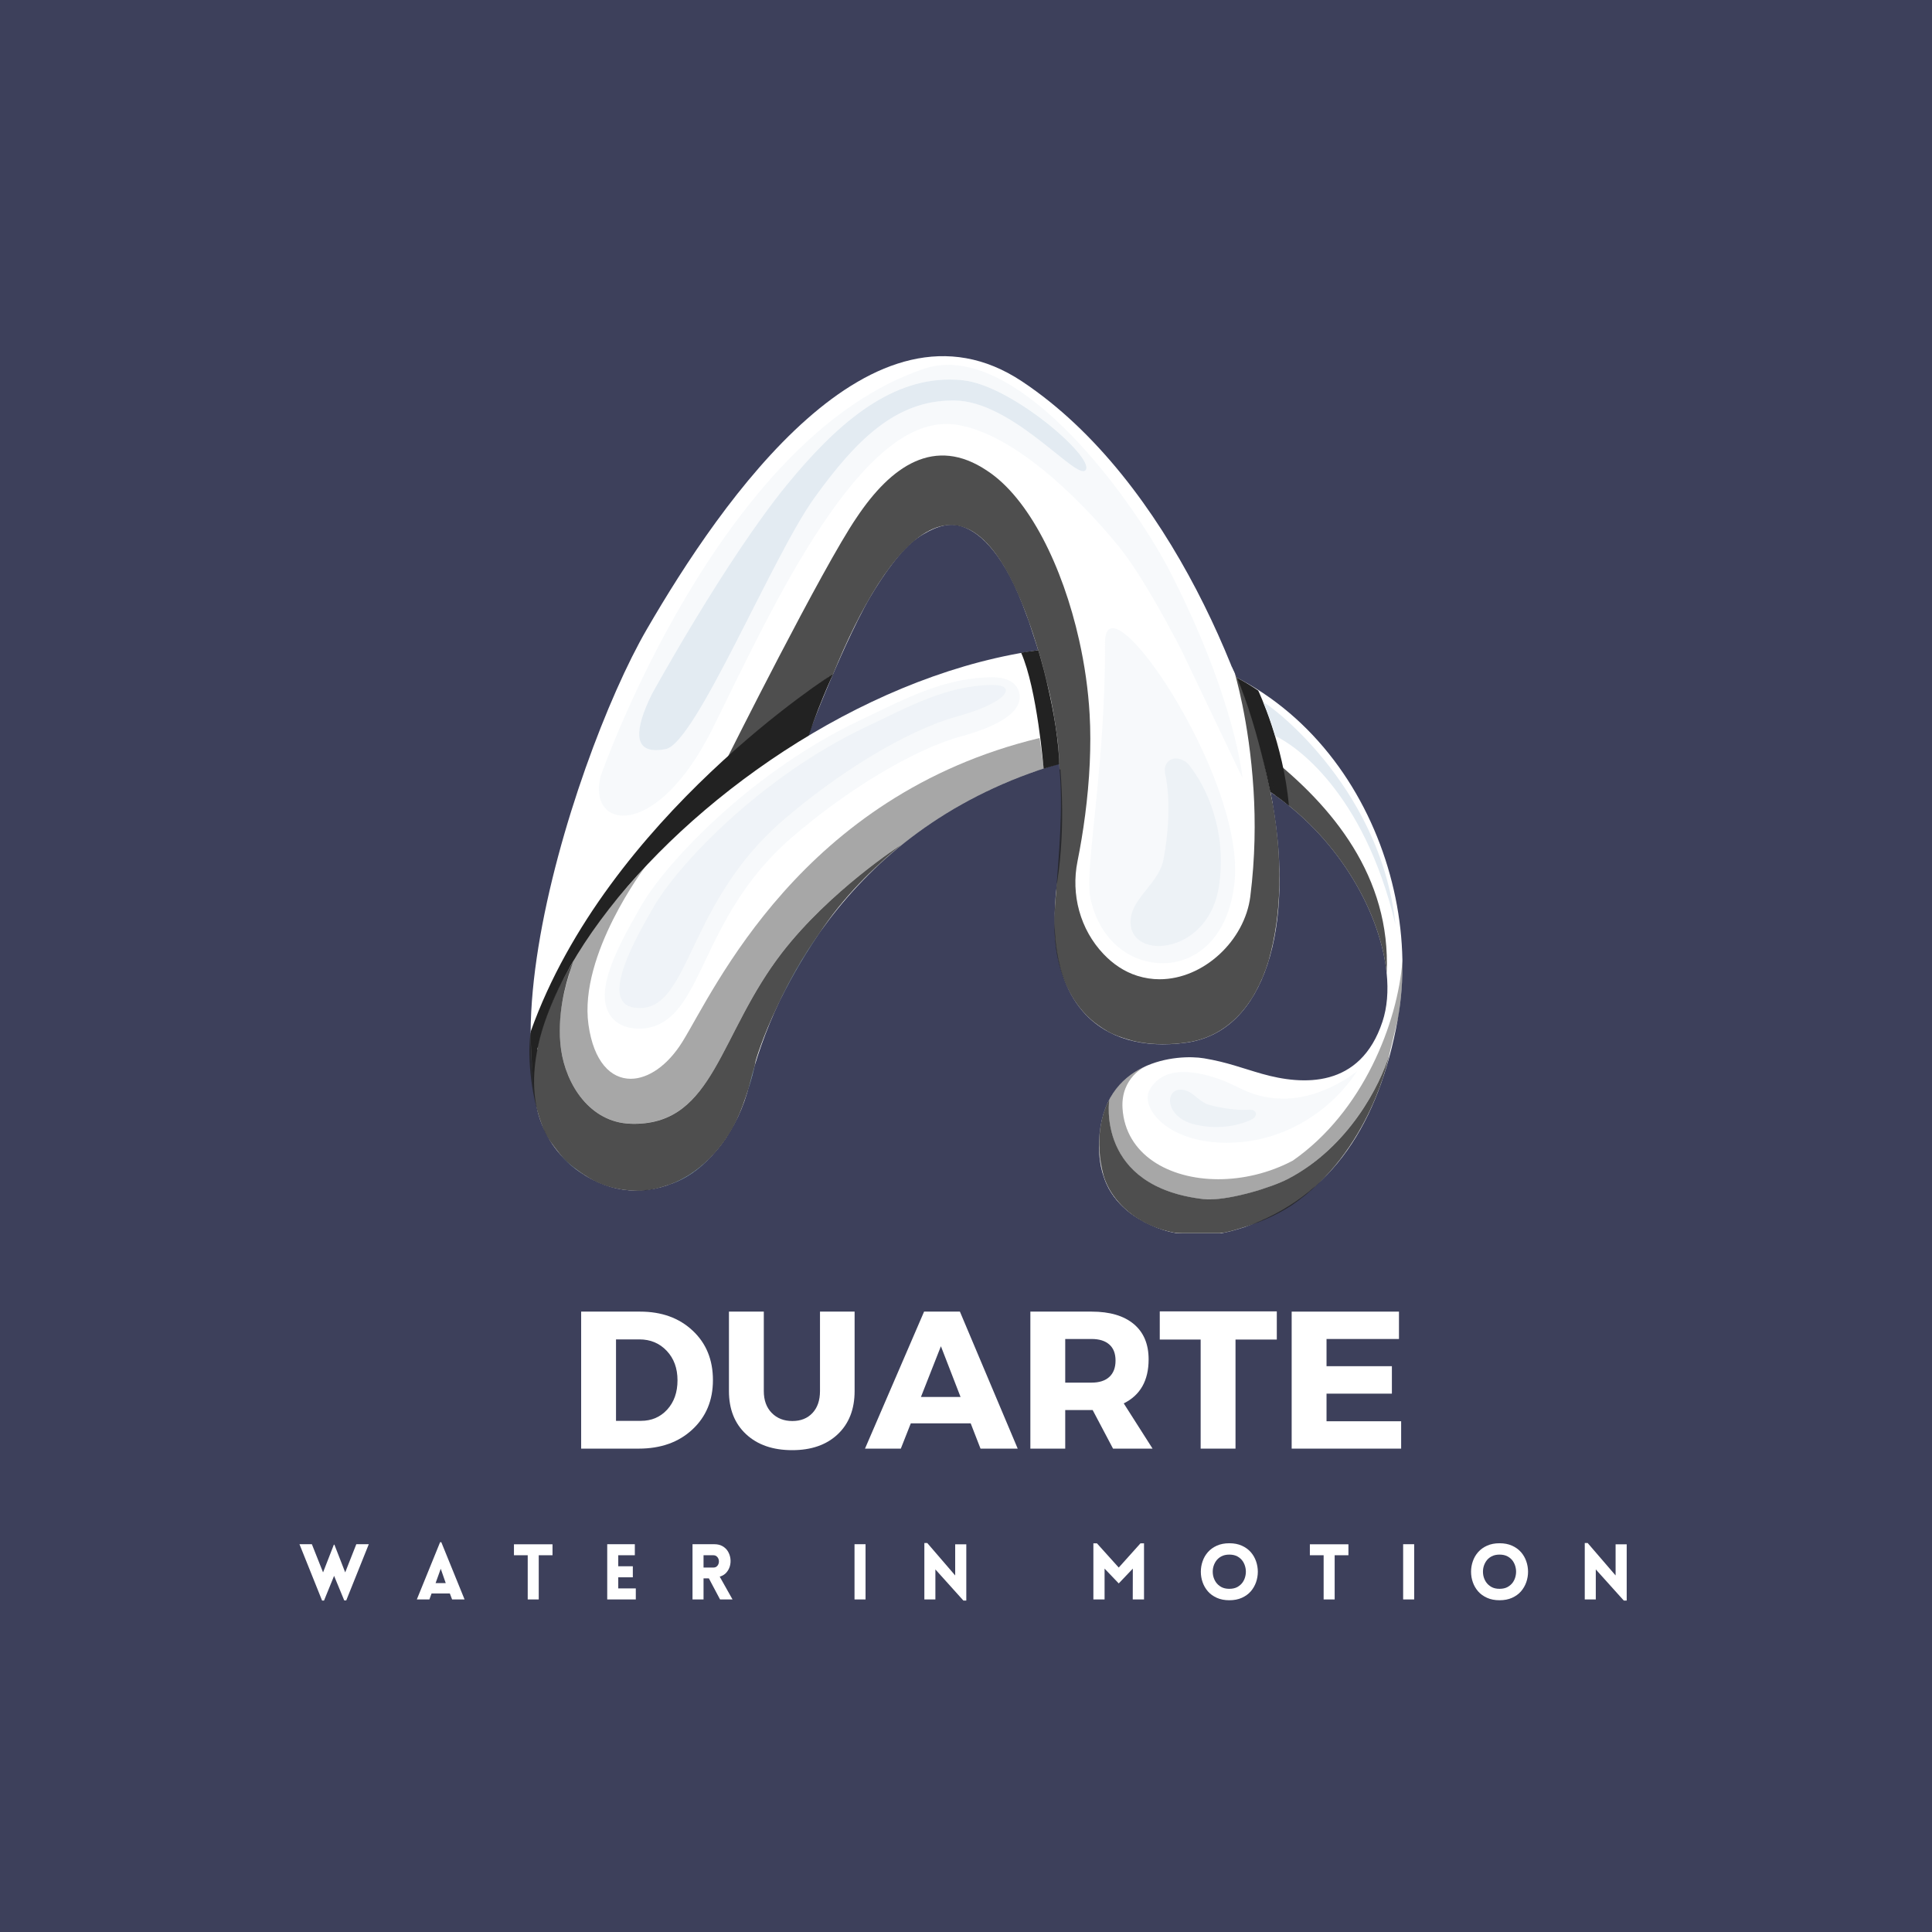 <svg xmlns="http://www.w3.org/2000/svg" xmlns:xlink="http://www.w3.org/1999/xlink" width="500" zoomAndPan="magnify" viewBox="0 0 375 375" height="500" preserveAspectRatio="xMidYMid meet" version="1.0"><defs><filter x="0%" y="0%" width="100%" height="100%" id="b3f1361024"><feColorMatrix values="0 0 0 0 1 0 0 0 0 1 0 0 0 0 1 0 0 0 1 0" color-interpolation-filters="sRGB"/></filter><g/><clipPath id="84f9807a24"><path d="M 102.75 69.121 L 249 69.121 L 249 230 L 102.75 230 Z M 102.75 69.121 " clip-rule="nonzero"/></clipPath><clipPath id="b5bcc6114c"><path d="M 102.75 130 L 162 130 L 162 216 L 102.75 216 Z M 102.75 130 " clip-rule="nonzero"/></clipPath><clipPath id="5816fbfbed"><path d="M 103 125 L 272.25 125 L 272.25 239.371 L 103 239.371 Z M 103 125 " clip-rule="nonzero"/></clipPath><mask id="7d7939ef1e"><g filter="url(#b3f1361024)"><rect x="-37.5" width="450" fill="#000000" y="-37.5" height="450" fill-opacity="0.3"/></g></mask><clipPath id="8106437e4b"><path d="M 0.16 0.559 L 125.199 0.559 L 125.199 88.641 L 0.16 88.641 Z M 0.16 0.559 " clip-rule="nonzero"/></clipPath><clipPath id="d2c9557e59"><rect x="0" width="126" y="0" height="89"/></clipPath><mask id="5c19bf2606"><g filter="url(#b3f1361024)"><rect x="-37.5" width="450" fill="#000000" y="-37.5" height="450" fill-opacity="0.8"/></g></mask><clipPath id="e7e7f4dc02"><path d="M 0.48 0.078 L 1.68 0.078 L 1.68 30 L 0.48 30 Z M 0.48 0.078 " clip-rule="nonzero"/></clipPath><clipPath id="47f3dcc102"><rect x="0" width="2" y="0" height="31"/></clipPath><mask id="b5b5cd28b3"><g filter="url(#b3f1361024)"><rect x="-37.5" width="450" fill="#000000" y="-37.5" height="450" fill-opacity="0.8"/></g></mask><clipPath id="0d6da7ea42"><path d="M 0.121 0 L 4.68 0 L 4.68 22.559 L 0.121 22.559 Z M 0.121 0 " clip-rule="nonzero"/></clipPath><clipPath id="90243f0ac9"><rect x="0" width="5" y="0" height="23"/></clipPath><mask id="6e1d754e86"><g filter="url(#b3f1361024)"><rect x="-37.5" width="450" fill="#000000" y="-37.5" height="450" fill-opacity="0.8"/></g></mask><clipPath id="f1f46c5736"><path d="M 0.121 0.32 L 107.641 0.32 L 107.641 115 L 0.121 115 Z M 0.121 0.32 " clip-rule="nonzero"/></clipPath><clipPath id="382ccefc33"><rect x="0" width="108" y="0" height="116"/></clipPath><mask id="f766e4765c"><g filter="url(#b3f1361024)"><rect x="-37.5" width="450" fill="#000000" y="-37.5" height="450" fill-opacity="0.4"/></g></mask><clipPath id="9db1586b28"><path d="M 0.48 0.039 L 94.801 0.039 L 94.801 75.398 L 0.48 75.398 Z M 0.48 0.039 " clip-rule="nonzero"/></clipPath><clipPath id="c925309ade"><rect x="0" width="95" y="0" height="76"/></clipPath><mask id="92a6ba9076"><g filter="url(#b3f1361024)"><rect x="-37.5" width="450" fill="#000000" y="-37.5" height="450" fill-opacity="0.8"/></g></mask><clipPath id="3b9badbf7f"><path d="M 0.32 0.559 L 0.801 0.559 L 0.801 1.52 L 0.32 1.52 Z M 0.32 0.559 " clip-rule="nonzero"/></clipPath><clipPath id="e50ece85b9"><rect x="0" width="1" y="0" height="2"/></clipPath><mask id="7a4005ca1e"><g filter="url(#b3f1361024)"><rect x="-37.5" width="450" fill="#000000" y="-37.5" height="450" fill-opacity="0.8"/></g></mask><clipPath id="edc44ee920"><path d="M 0.68 0.199 L 8 0.199 L 8 19 L 0.68 19 Z M 0.68 0.199 " clip-rule="nonzero"/></clipPath><clipPath id="40e9766c08"><rect x="0" width="9" y="0" height="20"/></clipPath><clipPath id="3451aa27c6"><path d="M 102.75 163 L 176 163 L 176 232 L 102.75 232 Z M 102.75 163 " clip-rule="nonzero"/></clipPath><mask id="08a1b6c8c8"><g filter="url(#b3f1361024)"><rect x="-37.5" width="450" fill="#000000" y="-37.5" height="450" fill-opacity="0.8"/></g></mask><clipPath id="f5d1ea3fe2"><path d="M 0.75 0.68 L 73.199 0.68 L 73.199 68.359 L 0.75 68.359 Z M 0.75 0.68 " clip-rule="nonzero"/></clipPath><clipPath id="dc230359fd"><rect x="0" width="74" y="0" height="69"/></clipPath><mask id="3c106918ad"><g filter="url(#b3f1361024)"><rect x="-37.5" width="450" fill="#000000" y="-37.5" height="450" fill-opacity="0.3"/></g></mask><clipPath id="35939e43c7"><path d="M 0.121 0.281 L 81 0.281 L 81 68.68 L 0.121 68.68 Z M 0.121 0.281 " clip-rule="nonzero"/></clipPath><clipPath id="8f2b0dd68e"><rect x="0" width="82" y="0" height="69"/></clipPath><mask id="8e80ee56dd"><g filter="url(#b3f1361024)"><rect x="-37.5" width="450" fill="#000000" y="-37.5" height="450" fill-opacity="0.4"/></g></mask><clipPath id="6f6853d92f"><path d="M 0 0.719 L 75.359 0.719 L 75.359 63.84 L 0 63.84 Z M 0 0.719 " clip-rule="nonzero"/></clipPath><clipPath id="46ab4cf24a"><rect x="0" width="76" y="0" height="64"/></clipPath><mask id="82776208ce"><g filter="url(#b3f1361024)"><rect x="-37.5" width="450" fill="#000000" y="-37.5" height="450" fill-opacity="0.3"/></g></mask><clipPath id="dda149731a"><path d="M 0.199 0.68 L 29 0.68 L 29 66 L 0.199 66 Z M 0.199 0.68 " clip-rule="nonzero"/></clipPath><clipPath id="043c8f0d71"><rect x="0" width="29" y="0" height="67"/></clipPath><mask id="e2600a50d4"><g filter="url(#b3f1361024)"><rect x="-37.5" width="450" fill="#000000" y="-37.5" height="450" fill-opacity="0.5"/></g></mask><clipPath id="7c4c33bea6"><path d="M 0.359 0.121 L 18 0.121 L 18 36.84 L 0.359 36.84 Z M 0.359 0.121 " clip-rule="nonzero"/></clipPath><clipPath id="fb0d42e426"><rect x="0" width="19" y="0" height="37"/></clipPath><clipPath id="506c56ae71"><path d="M 214 228 L 238 228 L 238 239.371 L 214 239.371 Z M 214 228 " clip-rule="nonzero"/></clipPath><clipPath id="c47a5506a4"><path d="M 213 186 L 272.25 186 L 272.25 234 L 213 234 Z M 213 186 " clip-rule="nonzero"/></clipPath><mask id="4e9c776058"><g filter="url(#b3f1361024)"><rect x="-37.5" width="450" fill="#000000" y="-37.5" height="450" fill-opacity="0.4"/></g></mask><clipPath id="421d1b7e6f"><path d="M 0.121 0.238 L 59.25 0.238 L 59.25 47 L 0.121 47 Z M 0.121 0.238 " clip-rule="nonzero"/></clipPath><clipPath id="bd69f84ad7"><rect x="0" width="60" y="0" height="48"/></clipPath><clipPath id="83851126d8"><path d="M 213 204 L 270 204 L 270 239.371 L 213 239.371 Z M 213 204 " clip-rule="nonzero"/></clipPath><mask id="f8862733b6"><g filter="url(#b3f1361024)"><rect x="-37.5" width="450" fill="#000000" y="-37.5" height="450" fill-opacity="0.8"/></g></mask><clipPath id="2129d498c9"><path d="M 0.121 0.48 L 57 0.48 L 57 35.371 L 0.121 35.371 Z M 0.121 0.48 " clip-rule="nonzero"/></clipPath><clipPath id="9211ca8b66"><rect x="0" width="57" y="0" height="36"/></clipPath><mask id="fa766bd9cb"><g filter="url(#b3f1361024)"><rect x="-37.5" width="450" fill="#000000" y="-37.5" height="450" fill-opacity="0.3"/></g></mask><clipPath id="52ce2ffc2b"><path d="M 0.48 0.84 L 41.52 0.84 L 41.52 15 L 0.48 15 Z M 0.48 0.84 " clip-rule="nonzero"/></clipPath><clipPath id="b73a2272ed"><rect x="0" width="42" y="0" height="15"/></clipPath><mask id="da0bb25d24"><g filter="url(#b3f1361024)"><rect x="-37.5" width="450" fill="#000000" y="-37.5" height="450" fill-opacity="0.5"/></g></mask><clipPath id="6ce91c8ad6"><path d="M 1 0.199 L 18 0.199 L 18 7.879 L 1 7.879 Z M 1 0.199 " clip-rule="nonzero"/></clipPath><clipPath id="bf48eeffbe"><rect x="0" width="19" y="0" height="8"/></clipPath><mask id="b3f699a5bc"><g filter="url(#b3f1361024)"><rect x="-37.5" width="450" fill="#000000" y="-37.5" height="450" fill-opacity="0.8"/></g></mask><clipPath id="48a98c10db"><path d="M 1 0.398 L 24.281 0.398 L 24.281 43 L 1 43 Z M 1 0.398 " clip-rule="nonzero"/></clipPath><clipPath id="bf90a2c0bc"><rect x="0" width="25" y="0" height="44"/></clipPath></defs><rect x="-37.5" width="450" fill="#ffffff" y="-37.5" height="450" fill-opacity="1"/><rect x="-37.5" width="450" fill="#3d405b" y="-37.5" height="450" fill-opacity="1"/><g clip-path="url(#84f9807a24)"><path fill="#ffffff" d="M 230.23 202.379 C 213.637 204.668 202 194.766 205.234 170.949 C 208.426 150.348 202.445 126.051 201.344 125.656 C 201.012 124.602 199.777 120.812 199.723 120.676 C 199.656 120.5 199.34 119.656 199.246 119.41 C 195.109 107.812 190.438 103.441 186.844 102.242 C 184.312 101.398 181.957 102.066 179.152 103.727 C 176.227 105.469 172.961 109.117 169.012 115.719 C 165.812 121.098 161.781 130.668 161.781 130.668 C 161.77 130.695 161.758 130.723 161.742 130.75 C 161.578 131.117 161.414 131.496 161.254 131.879 C 159.934 134.957 158.559 138.344 157.102 142.074 C 142.438 179.879 157.508 233.023 120.496 229.09 C 85.891 225.414 110.801 147.574 125.504 122.215 C 140.207 96.84 169.367 54.746 198.387 74.039 C 227.41 93.328 243.379 135.336 246.988 155.785 C 251.18 179.523 245.816 200.23 230.23 202.379 Z M 230.23 202.379 " fill-opacity="1" fill-rule="evenodd"/></g><g clip-path="url(#b5bcc6114c)"><path fill="#222222" d="M 103.016 200.203 C 102.895 200.531 103.316 209.461 103.777 212.25 C 104.242 215.039 105.984 215.039 105.984 215.039 C 105.984 215.039 116.004 195.711 128.703 176.625 C 141.418 157.555 155.863 146.242 155.863 146.242 C 158.422 137.719 161.758 130.75 161.758 130.75 C 161.758 130.75 117.895 158.52 103.016 200.203 Z M 103.016 200.203 " fill-opacity="1" fill-rule="evenodd"/></g><g clip-path="url(#5816fbfbed)"><path fill="#ffffff" d="M 271.301 197.875 C 267.68 217.844 258.672 232.262 241.488 238.211 C 238.438 239.148 235.988 239.938 230.652 239.625 C 226.023 239.355 212.637 236.039 213.336 221.492 C 213.922 205.66 228.637 204.574 233.699 205.418 C 238.246 206.18 241.012 207.309 244.945 208.426 C 252.895 210.684 264.031 211.285 268.332 198.312 C 269.246 195.562 269.504 192.336 269.148 188.875 C 267.977 177.414 260.18 163.27 247.531 154.395 C 237.062 147.059 223.301 143.328 207.25 147.75 C 165.977 159.117 150.184 191.723 145.516 210.344 C 140.848 228.969 124.566 236.102 112.504 227.441 C 77.547 202.312 153.18 121.559 217.812 125.523 C 257.77 127.973 276.746 167.871 271.301 197.875 Z M 271.301 197.875 " fill-opacity="1" fill-rule="evenodd"/></g><path fill="#222222" d="M 198.199 126.691 C 198.199 126.691 226.188 121.48 244.223 134.043 C 244.223 134.043 249.152 144.43 250.172 156.41 C 250.172 156.41 232.531 139.898 202.566 149.207 C 202.566 149.207 201.316 133.703 198.199 126.691 " fill-opacity="1" fill-rule="evenodd"/><path fill="#ffffff" d="M 201.344 125.672 C 201.344 125.672 205.48 138.535 205.656 149.359 C 205.656 149.359 229.875 141.855 247.027 156.098 C 247.027 156.098 243.871 138.863 239.09 129.457 C 239.105 129.457 220.797 120.633 201.344 125.672 " fill-opacity="1" fill-rule="evenodd"/><g mask="url(#7d7939ef1e)"><g transform="matrix(1, 0, 0, 1, 116, 70)"><g clip-path="url(#d2c9557e59)"><g clip-path="url(#8106437e4b)"><path fill="#e3ebf2" d="M 125.172 81.031 C 125.172 81.031 124.41 72.43 118.652 57.66 C 116.801 52.895 114.418 47.477 111.383 41.5 C 104.441 27.848 84.895 0.824 68.055 0.824 C 66.488 0.824 64.938 1.055 63.426 1.559 C 23.43 14.859 0.574 80.68 0.574 80.68 C -0.598 85.293 1.418 88.316 4.973 88.316 C 9.383 88.316 16.176 83.66 22.234 71.559 C 32.414 51.18 49.621 12.285 67.672 12.285 C 68.203 12.285 68.734 12.312 69.266 12.383 C 80.113 13.77 92.91 26.008 101.012 35.891 C 104.695 40.391 109.148 48.168 113.227 56.008 C 113.215 56.008 125.176 81.031 125.176 81.031 Z M 94.789 21.164 C 94.68 21.352 94.504 21.449 94.27 21.449 C 91.426 21.449 80.059 7.945 69.387 7.727 L 68.91 7.727 C 57.828 7.727 50.125 15.5 42.078 26.648 C 33.926 37.961 19.059 74.254 13.246 75.383 C 12.551 75.52 11.914 75.586 11.355 75.586 C 7.285 75.586 7 71.938 10.523 64.738 C 10.523 64.738 24.871 38.602 36.758 24.074 C 46.258 12.465 56.344 3.656 68.312 3.656 C 69.195 3.656 70.094 3.711 71.008 3.805 C 80.344 4.828 96.301 18.602 94.789 21.164 Z M 94.789 21.164 " fill-opacity="1" fill-rule="nonzero"/></g></g></g></g><path fill="#e3ebf2" d="M 184.301 73.668 C 172.348 73.668 162.246 82.477 152.742 94.09 C 140.859 108.613 126.512 134.75 126.512 134.75 C 122.984 141.953 123.273 145.602 127.344 145.602 C 127.898 145.602 128.527 145.531 129.234 145.398 C 135.047 144.254 149.914 107.973 158.066 96.66 C 166.098 85.5 173.816 77.738 184.898 77.738 L 185.375 77.738 C 196.062 77.957 207.426 91.461 210.258 91.461 C 210.492 91.461 210.668 91.367 210.777 91.176 C 212.289 88.617 196.332 74.84 186.996 73.82 C 186.098 73.711 185.199 73.668 184.301 73.668 " fill-opacity="1" fill-rule="nonzero"/><g mask="url(#5c19bf2606)"><g transform="matrix(1, 0, 0, 1, 204, 148)"><g clip-path="url(#47f3dcc102)"><g clip-path="url(#e7e7f4dc02)"><path fill="#222222" d="M 0.664 29.961 C 0.746 28.598 0.84 27.195 0.949 25.766 C 0.801 27.047 0.691 28.461 0.664 29.961 Z M 1.629 0.27 C 1.621 0.27 1.613 0.273 1.602 0.281 C 1.617 0.609 1.629 0.938 1.656 1.262 C 1.656 0.938 1.645 0.609 1.629 0.27 Z M 1.629 0.27 " fill-opacity="1" fill-rule="nonzero"/></g></g></g></g><g mask="url(#b5b5cd28b3)"><g transform="matrix(1, 0, 0, 1, 201, 126)"><g clip-path="url(#90243f0ac9)"><g clip-path="url(#0d6da7ea42)"><path fill="#222222" d="M 4.207 17.191 C 4.387 18.84 4.523 20.539 4.617 22.281 L 4.645 22.281 C 4.578 20.594 4.414 18.895 4.207 17.191 M 0.52 0.215 L 0.48 0.215 C 0.438 0.215 0.398 0.23 0.355 0.23 C 0.98 2.367 1.648 4.723 2.41 7.309 C 2.426 7.348 2.438 7.375 2.438 7.418 C 1.637 3.988 0.848 1.32 0.52 0.215 " fill-opacity="1" fill-rule="nonzero"/></g></g></g></g><g mask="url(#6e1d754e86)"><g transform="matrix(1, 0, 0, 1, 141, 88)"><g clip-path="url(#382ccefc33)"><g clip-path="url(#f1f46c5736)"><path fill="#222222" d="M 105.199 98.617 C 103.836 103 101.82 106.676 99.141 109.387 C 98.352 110.176 97.508 110.883 96.621 111.508 C 94.484 113.008 92.008 113.984 89.215 114.367 C 87.676 114.586 86.195 114.68 84.75 114.68 C 82.629 114.68 80.613 114.449 78.734 113.984 C 77.523 113.633 76.277 113.277 75.051 112.719 C 73.648 112.094 72.43 111.223 71.328 110.379 C 67.57 107.328 64.984 102.645 63.992 96.262 C 63.691 94.109 63.609 91.961 63.652 89.961 C 63.73 88.598 63.828 87.195 63.938 85.766 C 64.535 77.777 65.367 68.914 64.656 61.359 L 64.656 61.262 C 64.656 60.938 64.645 60.609 64.629 60.27 C 64.562 58.594 64.441 56.879 64.207 55.191 C 63.703 51.488 63.176 48.332 62.438 45.418 C 62.043 43.703 61.648 42.164 61.309 40.938 C 60.969 39.699 60.695 38.762 60.52 38.215 C 60.41 37.863 60.031 36.691 60.043 36.691 C 47.316 -4.203 30.98 17.578 20.742 42.762 C 20.402 42.992 9.375 50.766 0.227 58.988 C 0.227 58.988 18.645 22.152 25.25 12.488 C 31.934 2.453 40.398 -3.496 50.594 3.367 C 58.711 8.66 65.258 21.906 68.469 36.297 C 69.531 41.035 70.227 45.906 70.496 50.645 C 70.676 53.75 70.66 56.934 70.523 60.094 C 70.211 66.965 69.246 73.707 68.145 79.164 C 66.836 85.629 68.648 92.395 73.191 97.176 C 74.988 99.066 77.156 100.59 79.754 101.406 C 81.184 101.855 82.641 102.074 84.07 102.074 C 92.633 102.074 100.609 94.547 101.684 86.012 C 102.637 78.414 102.691 71.418 102.312 65.359 C 101.453 51.625 98.609 42.598 98.664 42.598 L 99.098 43.539 C 100.473 46.355 101.414 49.461 102.477 52.617 C 103.535 55.762 105.754 66.383 106.043 68 C 107.895 78.605 107.895 89.293 105.199 98.617 Z M 105.199 98.617 " fill-opacity="1" fill-rule="nonzero"/></g></g></g></g><g mask="url(#f766e4765c)"><g transform="matrix(1, 0, 0, 1, 108, 143)"><g clip-path="url(#c925309ade)"><g clip-path="url(#9db1586b28)"><path fill="#222222" d="M 93.793 0.246 C 47.414 11.422 30.613 49.293 24.461 59.203 C 21.574 63.848 17.805 66.391 14.414 66.391 C 10.574 66.391 7.227 63.109 6.219 55.867 C 4.328 42.254 17.203 25.293 17.203 25.293 C 17.203 25.293 4.926 38.539 3.277 43.562 C 1.645 48.586 -0.016 54.223 0.898 60.66 C 1.863 67.535 6.52 74.859 14.414 75.105 C 14.633 75.105 14.836 75.117 15.039 75.117 C 30.723 75.117 31.5 57.719 43.898 41.766 C 53.227 29.785 67.027 20.883 67.027 20.883 C 67.027 20.883 64.211 23.062 60.656 26.574 C 61.215 26.07 61.801 25.551 62.398 25.035 C 70.594 17.355 81.133 10.59 94.582 6.168 C 94.582 6.113 94.566 5.992 94.555 5.812 L 93.793 0.246 " fill-opacity="1" fill-rule="nonzero"/></g></g></g></g><g mask="url(#92a6ba9076)"><g transform="matrix(1, 0, 0, 1, 202, 148)"><g clip-path="url(#e50ece85b9)"><g clip-path="url(#3b9badbf7f)"><path fill="#222222" d="M 0.539 0.812 C 0.555 1.004 0.566 1.125 0.566 1.168 L 0.566 1.195 L 0.582 1.195 L 0.539 0.812 " fill-opacity="1" fill-rule="nonzero"/></g></g></g></g><path fill="#97bcc7" d="M 137.621 224.938 C 135.332 227.199 132.762 228.859 130.039 229.895 C 133.059 228.859 135.551 227.074 137.621 224.938 M 108.527 223.82 C 109.863 225.453 111.457 226.855 113.281 227.973 C 113.035 227.809 110.57 226.191 108.527 223.82 M 146.48 206.887 C 146.129 208.086 145.801 209.242 145.527 210.359 C 145.434 210.727 145.34 211.094 145.23 211.461 C 145.871 209.488 146.266 207.852 146.48 206.887 M 158.953 181.254 C 155.699 185.883 153.098 190.539 151.016 195.004 C 152.895 191.082 155.48 186.344 158.953 181.254 " fill-opacity="1" fill-rule="nonzero"/><g mask="url(#7a4005ca1e)"><g transform="matrix(1, 0, 0, 1, 103, 187)"><g clip-path="url(#40e9766c08)"><g clip-path="url(#edc44ee920)"><path fill="#222222" d="M 1.336 16.605 C 1.172 17.383 1.051 18.145 0.941 18.906 C 1.051 18.145 1.188 17.383 1.336 16.605 M 7.844 0.324 C 6.836 1.848 4.562 5.703 2.684 11.625 C 3.883 7.961 5.637 4.164 7.844 0.324 " fill-opacity="1" fill-rule="nonzero"/></g></g></g></g><g clip-path="url(#3451aa27c6)"><g mask="url(#08a1b6c8c8)"><g transform="matrix(1, 0, 0, 1, 102, 163)"><g clip-path="url(#dc230359fd)"><g clip-path="url(#f5d1ea3fe2)"><path fill="#222222" d="M 73.027 0.91 C 72.945 0.977 70.156 3.145 66.656 6.602 C 64.141 9.078 61.254 12.238 58.707 15.75 C 58.094 16.594 57.508 17.438 56.953 18.254 C 53.699 22.867 51.098 27.539 49.016 32.004 C 45.855 38.605 44.672 42.934 44.672 42.934 C 44.672 42.934 44.617 43.273 44.48 43.887 C 44.113 45.086 43.801 46.242 43.527 47.359 C 43.434 47.727 43.34 48.094 43.23 48.461 C 41.922 52.465 40.309 57.332 35.621 61.938 C 33.332 64.199 30.762 65.871 28.039 66.895 C 26.227 67.52 24.16 68.125 21.957 68.125 C 21.723 68.125 21.492 68.125 21.246 68.109 C 17.41 67.973 14.238 66.961 11.293 64.973 C 11.035 64.809 10.777 64.633 10.516 64.441 C 8.98 63.34 7.742 62.348 6.543 60.82 C 5.523 59.527 4.215 57.949 3.41 55.934 C 1.18 50.34 0.309 42.594 0.961 37.531 C 1.055 36.766 2.199 41.383 2.352 40.605 C 2.402 40.332 2.352 39.938 2.418 39.668 C 2.773 38.184 3.141 36.875 3.547 35.582 C 4.758 31.922 6.637 28.164 8.844 24.324 C 9.117 23.863 9.25 23.602 9.277 23.574 C 9.25 23.645 9.102 24.176 8.801 25.047 C 7.82 27.836 5.996 34.223 6.898 40.676 C 7.863 47.547 12.52 54.871 20.414 55.117 C 20.617 55.117 20.836 55.133 21.039 55.133 C 36.711 55.133 37.5 37.734 49.898 21.777 C 59.145 9.895 72.797 1.02 73.027 0.91 Z M 73.027 0.91 " fill-opacity="1" fill-rule="nonzero"/></g></g></g></g></g><g mask="url(#3c106918ad)"><g transform="matrix(1, 0, 0, 1, 117, 131)"><g clip-path="url(#8f2b0dd68e)"><g clip-path="url(#35939e43c7)"><path fill="#e3ebf2" d="M 69.449 11.961 C 60.48 14.426 47.602 22.129 36.641 31.59 C 27.551 39.445 23.289 48.336 19.871 55.496 C 18.195 59.008 16.742 62.043 14.996 64.328 C 12.766 67.242 10.18 68.66 7.117 68.66 C 6.652 68.66 6.176 68.633 5.699 68.562 C 3.562 68.277 1.914 67.148 1.059 65.418 C -1.242 60.75 2.758 53.031 7.047 45.531 L 7.332 45.027 C 10.109 40.152 15.801 33.59 22.555 27.438 C 28.488 22.035 38.059 14.41 49.969 8.789 C 50.965 8.324 51.957 7.836 52.922 7.371 C 59.906 3.996 67.121 0.512 75.508 0.457 L 75.602 0.457 C 79.973 0.457 80.762 2.797 80.898 3.805 C 81.32 7.004 77.469 9.754 69.449 11.961 Z M 69.449 11.961 " fill-opacity="1" fill-rule="nonzero"/></g></g></g></g><g mask="url(#8e80ee56dd)"><g transform="matrix(1, 0, 0, 1, 120, 132)"><g clip-path="url(#46ab4cf24a)"><g clip-path="url(#6f6853d92f)"><path fill="#e3ebf2" d="M 72.672 0.953 L 72.59 0.953 C 63.727 1.023 56.215 5.242 48.223 9.027 C 27.543 18.789 11.398 36.074 6.812 44.137 C 3.805 49.418 -3.984 62.609 3.164 63.59 C 3.531 63.641 3.871 63.656 4.211 63.656 C 13.945 63.656 13.387 43.266 31.941 27.254 C 42.383 18.242 55.723 9.832 65.824 7.055 C 75.613 4.359 77.559 0.953 72.672 0.953 " fill-opacity="1" fill-rule="nonzero"/></g></g></g></g><g mask="url(#82776208ce)"><g transform="matrix(1, 0, 0, 1, 211, 121)"><g clip-path="url(#043c8f0d71)"><g clip-path="url(#dda149731a)"><path fill="#e3ebf2" d="M 28.637 50.059 C 27.562 60.988 21.164 65.957 14.711 65.957 C 8.258 65.957 2.363 61.453 0.633 53.27 C -0.129 49.676 1.371 39.859 2.473 26.82 C 3.059 19.906 3.52 12.062 3.492 3.773 C 3.492 3.543 3.492 3.324 3.508 3.121 C 3.617 1.609 4.133 0.93 4.965 0.93 C 5.914 0.93 7.277 1.84 8.855 3.418 C 13.375 7.953 19.789 18.055 24.102 28.547 C 27.219 36.16 29.234 43.984 28.637 50.059 Z M 28.637 50.059 " fill-opacity="1" fill-rule="nonzero"/></g></g></g></g><g mask="url(#e2600a50d4)"><g transform="matrix(1, 0, 0, 1, 219, 147)"><g clip-path="url(#fb0d42e426)"><g clip-path="url(#7c4c33bea6)"><path fill="#e3ebf2" d="M 7.105 2.996 C 7.105 2.996 8.832 9.207 6.82 19.863 C 6.016 24.098 1.32 27.012 0.57 30.699 C -0.219 34.539 2.449 36.621 5.922 36.621 C 10.469 36.621 16.391 33.016 17.602 25.012 C 19.207 14.461 15.273 5.789 11.773 1.473 C 11.23 0.805 10.453 0.355 9.598 0.25 C 9.57 0.25 9.543 0.234 9.516 0.234 C 8.234 0.059 7.09 1.051 7.09 2.344 Z M 7.105 2.996 " fill-opacity="1" fill-rule="nonzero"/></g></g></g></g><g clip-path="url(#506c56ae71)"><path fill="#ffffff" d="M 214.152 228.055 C 215.348 232.75 220.141 237.312 226.922 239.066 C 228.391 239.41 229.695 239.559 230.648 239.613 C 231.453 239.652 232.188 239.68 232.883 239.68 C 234.871 239.68 236.395 239.504 237.77 239.219 C 236.148 239.488 234.57 239.625 233.074 239.625 C 223.164 239.625 215.867 234.031 214.152 228.055 " fill-opacity="1" fill-rule="nonzero"/></g><g clip-path="url(#c47a5506a4)"><g mask="url(#4e9c776058)"><g transform="matrix(1, 0, 0, 1, 213, 186)"><g clip-path="url(#bd69f84ad7)"><g clip-path="url(#421d1b7e6f)"><path fill="#222222" d="M 0.527 33.273 C 0.43 33.984 0.375 34.719 0.336 35.492 C 0.281 36.801 0.336 38.012 0.484 39.141 C 0.648 40.066 0.867 41.035 1.168 42.055 C 0.27 38.555 0.227 35.59 0.527 33.273 M 59.211 0.496 C 58.285 12.461 51.645 29.734 37.934 39.277 C 33.332 41.715 28.242 42.887 23.477 42.887 C 13.84 42.887 5.469 38.078 4.883 29.164 C 4.488 23.094 9.375 20.969 9.375 20.969 C 9.375 20.969 7.754 21.566 5.863 23.078 C 4.27 24.371 2.883 26.074 1.887 28.266 C 2.117 27.762 2.297 27.504 2.297 27.504 C 2.297 27.504 -0.359 44.301 20.566 46.766 C 20.918 46.805 21.301 46.82 21.707 46.82 C 26.133 46.82 33.703 44.559 37.023 42.816 C 48.797 36.637 54.91 24.562 56.668 18.668 L 58.301 11.887 C 58.449 11.867 59.457 4.348 59.211 0.496 " fill-opacity="1" fill-rule="nonzero"/></g></g></g></g></g><path fill="#56aeff" d="M 214.898 214.266 C 214.477 215.176 213.824 216.879 213.523 219.273 C 213.77 217.367 214.246 215.707 214.898 214.266 " fill-opacity="1" fill-rule="nonzero"/><g clip-path="url(#83851126d8)"><g mask="url(#f8862733b6)"><g transform="matrix(1, 0, 0, 1, 213, 204)"><g clip-path="url(#9211ca8b66)"><g clip-path="url(#2129d498c9)"><path fill="#222222" d="M 56.68 0.652 C 54.926 6.562 48.812 18.637 37.035 24.805 C 33.703 26.547 26.145 28.805 21.723 28.805 C 21.312 28.805 20.934 28.793 20.578 28.75 C -0.344 26.301 2.309 9.488 2.309 9.488 C 2.309 9.488 2.145 9.746 1.902 10.25 C 1.246 11.695 0.77 13.355 0.527 15.262 C 0.242 17.574 0.27 20.543 1.168 24.055 C 2.883 30.031 9.578 35.848 20.047 35.703 C 21.559 35.684 23.152 35.488 24.77 35.219 C 26.062 34.945 27.223 34.59 28.488 34.195 C 31.809 33.176 34.832 31.789 37.555 30.059 C 53.086 19.645 56.68 0.652 56.68 0.652 Z M 56.68 0.652 " fill-opacity="1" fill-rule="nonzero"/></g></g></g></g></g><g mask="url(#fa766bd9cb)"><g transform="matrix(1, 0, 0, 1, 222, 207)"><g clip-path="url(#b73a2272ed)"><g clip-path="url(#52ce2ffc2b)"><path fill="#e3ebf2" d="M 41.43 0.895 C 41.43 0.895 35.031 6.242 27.191 6.242 L 27.176 6.242 C 21.176 6.242 18.52 3.848 14.965 2.57 C 12.691 1.75 10.121 1.07 7.75 1.07 C 5.07 1.07 2.648 1.941 1.176 4.461 C -0.797 7.879 4.402 14.809 16.109 14.809 C 16.75 14.809 17.418 14.781 18.109 14.738 C 27.34 14.152 36.082 8.992 41.43 0.895 " fill-opacity="1" fill-rule="nonzero"/></g></g></g></g><g mask="url(#da0bb25d24)"><g transform="matrix(1, 0, 0, 1, 226, 211)"><g clip-path="url(#bf48eeffbe)"><g clip-path="url(#6ce91c8ad6)"><path fill="#e3ebf2" d="M 16.562 4.383 C 16.562 4.383 13.637 4.734 8.805 3.484 C 6.883 2.98 5.715 1.086 4.051 0.625 C 2.309 0.148 1.25 1.059 1.113 2.352 C 0.934 4.066 2.379 6.449 6.027 7.293 C 10.832 8.398 14.969 7.32 17.094 6.207 C 17.422 6.027 17.652 5.758 17.746 5.441 C 17.746 5.43 17.746 5.414 17.762 5.414 C 17.898 4.938 17.477 4.465 16.875 4.41 Z M 16.562 4.383 " fill-opacity="1" fill-rule="nonzero"/></g></g></g></g><g mask="url(#b3f699a5bc)"><g transform="matrix(1, 0, 0, 1, 245, 146)"><g clip-path="url(#bf90a2c0bc)"><g clip-path="url(#48a98c10db)"><path fill="#222222" d="M 24.148 42.875 C 22.977 31.414 15.176 17.27 2.531 8.395 L 1.031 0.566 C 13.598 10.422 25.02 24.188 24.148 42.875 Z M 24.148 42.875 " fill-opacity="1" fill-rule="nonzero"/></g></g></g></g><path fill="#e3ebf2" d="M 245.219 136.344 C 245.258 135.883 267.91 151.957 270.863 179.469 C 264.684 153.566 251.262 144.566 247.504 142.836 C 246.852 140.508 246.047 138.305 245.219 136.344 Z M 245.219 136.344 " fill-opacity="1" fill-rule="evenodd"/><g fill="#3871c1" fill-opacity="1"><g transform="translate(101.32, 281.178)"><g/></g></g><g fill="#ffffff" fill-opacity="1"><g transform="translate(110.145, 281.178)"><g><path d="M 2.656 -26.594 L 14.094 -26.594 C 18.281 -26.594 21.68 -25.363 24.297 -22.906 C 26.922 -20.457 28.234 -17.254 28.234 -13.297 C 28.234 -9.367 26.898 -6.172 24.234 -3.703 C 21.578 -1.234 18.109 0 13.828 0 L 2.656 0 Z M 9.422 -21.203 L 9.422 -5.391 L 14.25 -5.391 C 16.32 -5.391 18.023 -6.117 19.359 -7.578 C 20.691 -9.035 21.359 -10.93 21.359 -13.266 C 21.359 -15.598 20.66 -17.504 19.266 -18.984 C 17.867 -20.461 16.098 -21.203 13.953 -21.203 Z M 9.422 -21.203 "/></g></g></g><g fill="#ffffff" fill-opacity="1"><g transform="translate(139.285, 281.178)"><g><path d="M 26.594 -26.594 L 26.594 -11.172 C 26.594 -7.648 25.504 -4.859 23.328 -2.797 C 21.148 -0.734 18.203 0.297 14.484 0.297 C 10.734 0.297 7.75 -0.734 5.531 -2.797 C 3.312 -4.859 2.203 -7.648 2.203 -11.172 L 2.203 -26.594 L 8.969 -26.594 L 8.969 -11.172 C 8.969 -9.398 9.477 -7.988 10.5 -6.938 C 11.531 -5.883 12.867 -5.359 14.516 -5.359 C 16.141 -5.359 17.438 -5.875 18.406 -6.906 C 19.383 -7.945 19.875 -9.367 19.875 -11.172 L 19.875 -26.594 Z M 26.594 -26.594 "/></g></g></g><g fill="#ffffff" fill-opacity="1"><g transform="translate(168.083, 281.178)"><g><path d="M 20.328 -4.906 L 8.703 -4.906 L 6.766 0 L -0.188 0 L 11.281 -26.594 L 18.234 -26.594 L 29.453 0 L 22.234 0 Z M 18.359 -10.031 L 14.547 -19.875 L 10.672 -10.031 Z M 18.359 -10.031 "/></g></g></g><g fill="#ffffff" fill-opacity="1"><g transform="translate(197.337, 281.178)"><g><path d="M 18.703 0 L 14.75 -7.484 L 9.422 -7.484 L 9.422 0 L 2.656 0 L 2.656 -26.594 L 14.547 -26.594 C 18.078 -26.594 20.801 -25.789 22.719 -24.188 C 24.645 -22.582 25.609 -20.297 25.609 -17.328 C 25.609 -13.223 24 -10.375 20.781 -8.781 L 26.375 0 Z M 9.422 -12.812 L 14.547 -12.812 C 16.023 -12.812 17.164 -13.176 17.969 -13.906 C 18.781 -14.645 19.188 -15.707 19.188 -17.094 C 19.188 -18.469 18.781 -19.508 17.969 -20.219 C 17.164 -20.926 16.023 -21.281 14.547 -21.281 L 9.422 -21.281 Z M 9.422 -12.812 "/></g></g></g><g fill="#ffffff" fill-opacity="1"><g transform="translate(224.843, 281.178)"><g><path d="M 22.984 -21.172 L 14.969 -21.172 L 14.969 0 L 8.203 0 L 8.203 -21.172 L 0.266 -21.172 L 0.266 -26.641 L 22.984 -26.641 Z M 22.984 -21.172 "/></g></g></g><g fill="#ffffff" fill-opacity="1"><g transform="translate(248.056, 281.178)"><g><path d="M 23.484 -21.281 L 9.422 -21.281 L 9.422 -16 L 22.109 -16 L 22.109 -10.672 L 9.422 -10.672 L 9.422 -5.312 L 23.906 -5.312 L 23.906 0 L 2.656 0 L 2.656 -26.594 L 23.484 -26.594 Z M 23.484 -21.281 "/></g></g></g><g fill="#ffffff" fill-opacity="1"><g transform="translate(58.034, 310.45)"><g><path d="M 4.484 0.219 L 0.094 -10.719 L 2.5 -10.719 L 4.672 -5.25 L 6.766 -10.625 L 6.875 -10.625 L 8.969 -5.25 L 11.125 -10.719 L 13.547 -10.719 L 9.172 0.188 L 8.781 0.188 L 6.812 -4.578 L 4.859 0.219 Z M 4.484 0.219 "/></g></g></g><g fill="#ffffff" fill-opacity="1"><g transform="translate(80.673, 310.45)"><g><path d="M 0.234 0 L 4.75 -11.109 L 4.984 -11.109 L 9.5 0 L 7.078 0 L 6.641 -1.156 L 3.094 -1.156 L 2.672 0 Z M 3.875 -3.172 L 5.844 -3.172 L 4.875 -5.953 Z M 3.875 -3.172 "/></g></g></g><g fill="#ffffff" fill-opacity="1"><g transform="translate(99.461, 310.45)"><g><path d="M 5.109 0 L 2.969 0 L 2.969 -8.578 L 0.297 -8.578 L 0.297 -10.703 L 7.781 -10.703 L 7.781 -8.578 L 5.109 -8.578 Z M 5.109 0 "/></g></g></g><g fill="#ffffff" fill-opacity="1"><g transform="translate(116.659, 310.45)"><g><path d="M 6.75 0 L 1.203 0 L 1.203 -10.719 L 6.562 -10.719 L 6.562 -8.578 L 3.344 -8.578 L 3.344 -6.438 L 6.172 -6.438 L 6.172 -4.297 L 3.344 -4.297 L 3.344 -2.141 L 6.75 -2.141 Z M 6.75 0 "/></g></g></g><g fill="#ffffff" fill-opacity="1"><g transform="translate(133.213, 310.45)"><g><path d="M 6.547 0 L 4.375 -4.094 L 3.344 -4.094 L 3.344 0 L 1.203 0 L 1.203 -10.719 L 5.438 -10.719 C 6.07 -10.719 6.609 -10.586 7.047 -10.328 C 7.492 -10.066 7.844 -9.723 8.094 -9.297 C 8.344 -8.867 8.5 -8.406 8.562 -7.906 C 8.625 -7.414 8.586 -6.93 8.453 -6.453 C 8.316 -5.984 8.086 -5.566 7.766 -5.203 C 7.441 -4.836 7.016 -4.578 6.484 -4.422 L 8.969 0 Z M 3.344 -6.188 L 5.234 -6.188 C 5.523 -6.188 5.754 -6.266 5.922 -6.422 C 6.098 -6.578 6.219 -6.773 6.281 -7.016 C 6.344 -7.254 6.344 -7.492 6.281 -7.734 C 6.219 -7.973 6.098 -8.172 5.922 -8.328 C 5.754 -8.492 5.523 -8.578 5.234 -8.578 L 3.344 -8.578 Z M 3.344 -6.188 "/></g></g></g><g fill="#ffffff" fill-opacity="1"><g transform="translate(151.401, 310.45)"><g/></g></g><g fill="#ffffff" fill-opacity="1"><g transform="translate(164.658, 310.45)"><g><path d="M 3.344 0 L 1.203 0 L 1.203 -10.719 L 3.344 -10.719 Z M 3.344 0 "/></g></g></g><g fill="#ffffff" fill-opacity="1"><g transform="translate(178.214, 310.45)"><g><path d="M 3.344 -5.828 L 3.344 0 L 1.203 0 L 1.203 -10.953 L 1.766 -10.953 L 7.188 -4.656 L 7.188 -10.703 L 9.344 -10.703 L 9.344 0.219 L 8.781 0.219 Z M 3.344 -5.828 "/></g></g></g><g fill="#ffffff" fill-opacity="1"><g transform="translate(197.766, 310.45)"><g/></g></g><g fill="#ffffff" fill-opacity="1"><g transform="translate(211.022, 310.45)"><g><path d="M 6.125 -6.188 L 10.344 -10.891 L 11.031 -10.891 L 11.031 0 L 8.844 0 L 8.859 -5.984 L 6.125 -3.109 L 3.375 -5.984 L 3.375 0 L 1.203 0 L 1.203 -10.891 L 1.891 -10.891 Z M 6.125 -6.188 "/></g></g></g><g fill="#ffffff" fill-opacity="1"><g transform="translate(232.253, 310.45)"><g><path d="M 6.359 0.156 C 5.441 0.156 4.633 0 3.938 -0.312 C 3.238 -0.625 2.66 -1.039 2.203 -1.562 C 1.742 -2.094 1.398 -2.688 1.172 -3.344 C 0.941 -4 0.828 -4.676 0.828 -5.375 C 0.828 -6.07 0.941 -6.75 1.172 -7.406 C 1.398 -8.07 1.742 -8.664 2.203 -9.188 C 2.66 -9.707 3.238 -10.125 3.938 -10.438 C 4.633 -10.75 5.441 -10.906 6.359 -10.906 C 7.273 -10.906 8.082 -10.75 8.781 -10.438 C 9.477 -10.125 10.055 -9.707 10.516 -9.188 C 10.973 -8.664 11.316 -8.07 11.547 -7.406 C 11.773 -6.75 11.891 -6.07 11.891 -5.375 C 11.891 -4.676 11.773 -4 11.547 -3.344 C 11.316 -2.688 10.973 -2.094 10.516 -1.562 C 10.055 -1.039 9.477 -0.625 8.781 -0.312 C 8.082 0 7.273 0.156 6.359 0.156 Z M 6.359 -2.062 C 6.973 -2.062 7.5 -2.18 7.938 -2.422 C 8.375 -2.672 8.723 -2.988 8.984 -3.375 C 9.242 -3.77 9.414 -4.203 9.5 -4.672 C 9.594 -5.148 9.594 -5.625 9.5 -6.094 C 9.414 -6.562 9.242 -6.992 8.984 -7.391 C 8.723 -7.785 8.375 -8.102 7.938 -8.344 C 7.5 -8.582 6.973 -8.703 6.359 -8.703 C 5.742 -8.703 5.219 -8.582 4.781 -8.344 C 4.344 -8.102 3.992 -7.785 3.734 -7.391 C 3.473 -6.992 3.297 -6.562 3.203 -6.094 C 3.117 -5.625 3.117 -5.148 3.203 -4.672 C 3.297 -4.203 3.473 -3.77 3.734 -3.375 C 3.992 -2.988 4.344 -2.672 4.781 -2.422 C 5.219 -2.18 5.742 -2.062 6.359 -2.062 Z M 6.359 -2.062 "/></g></g></g><g fill="#ffffff" fill-opacity="1"><g transform="translate(253.948, 310.45)"><g><path d="M 5.109 0 L 2.969 0 L 2.969 -8.578 L 0.297 -8.578 L 0.297 -10.703 L 7.781 -10.703 L 7.781 -8.578 L 5.109 -8.578 Z M 5.109 0 "/></g></g></g><g fill="#ffffff" fill-opacity="1"><g transform="translate(271.146, 310.45)"><g><path d="M 3.344 0 L 1.203 0 L 1.203 -10.719 L 3.344 -10.719 Z M 3.344 0 "/></g></g></g><g fill="#ffffff" fill-opacity="1"><g transform="translate(284.703, 310.45)"><g><path d="M 6.359 0.156 C 5.441 0.156 4.633 0 3.938 -0.312 C 3.238 -0.625 2.66 -1.039 2.203 -1.562 C 1.742 -2.094 1.398 -2.688 1.172 -3.344 C 0.941 -4 0.828 -4.676 0.828 -5.375 C 0.828 -6.07 0.941 -6.75 1.172 -7.406 C 1.398 -8.07 1.742 -8.664 2.203 -9.188 C 2.66 -9.707 3.238 -10.125 3.938 -10.438 C 4.633 -10.75 5.441 -10.906 6.359 -10.906 C 7.273 -10.906 8.082 -10.75 8.781 -10.438 C 9.477 -10.125 10.055 -9.707 10.516 -9.188 C 10.973 -8.664 11.316 -8.07 11.547 -7.406 C 11.773 -6.75 11.891 -6.07 11.891 -5.375 C 11.891 -4.676 11.773 -4 11.547 -3.344 C 11.316 -2.688 10.973 -2.094 10.516 -1.562 C 10.055 -1.039 9.477 -0.625 8.781 -0.312 C 8.082 0 7.273 0.156 6.359 0.156 Z M 6.359 -2.062 C 6.973 -2.062 7.5 -2.18 7.938 -2.422 C 8.375 -2.672 8.723 -2.988 8.984 -3.375 C 9.242 -3.77 9.414 -4.203 9.5 -4.672 C 9.594 -5.148 9.594 -5.625 9.5 -6.094 C 9.414 -6.562 9.242 -6.992 8.984 -7.391 C 8.723 -7.785 8.375 -8.102 7.938 -8.344 C 7.5 -8.582 6.973 -8.703 6.359 -8.703 C 5.742 -8.703 5.219 -8.582 4.781 -8.344 C 4.344 -8.102 3.992 -7.785 3.734 -7.391 C 3.473 -6.992 3.297 -6.562 3.203 -6.094 C 3.117 -5.625 3.117 -5.148 3.203 -4.672 C 3.297 -4.203 3.473 -3.77 3.734 -3.375 C 3.992 -2.988 4.344 -2.672 4.781 -2.422 C 5.219 -2.18 5.742 -2.062 6.359 -2.062 Z M 6.359 -2.062 "/></g></g></g><g fill="#ffffff" fill-opacity="1"><g transform="translate(306.398, 310.45)"><g><path d="M 3.344 -5.828 L 3.344 0 L 1.203 0 L 1.203 -10.953 L 1.766 -10.953 L 7.188 -4.656 L 7.188 -10.703 L 9.344 -10.703 L 9.344 0.219 L 8.781 0.219 Z M 3.344 -5.828 "/></g></g></g></svg>